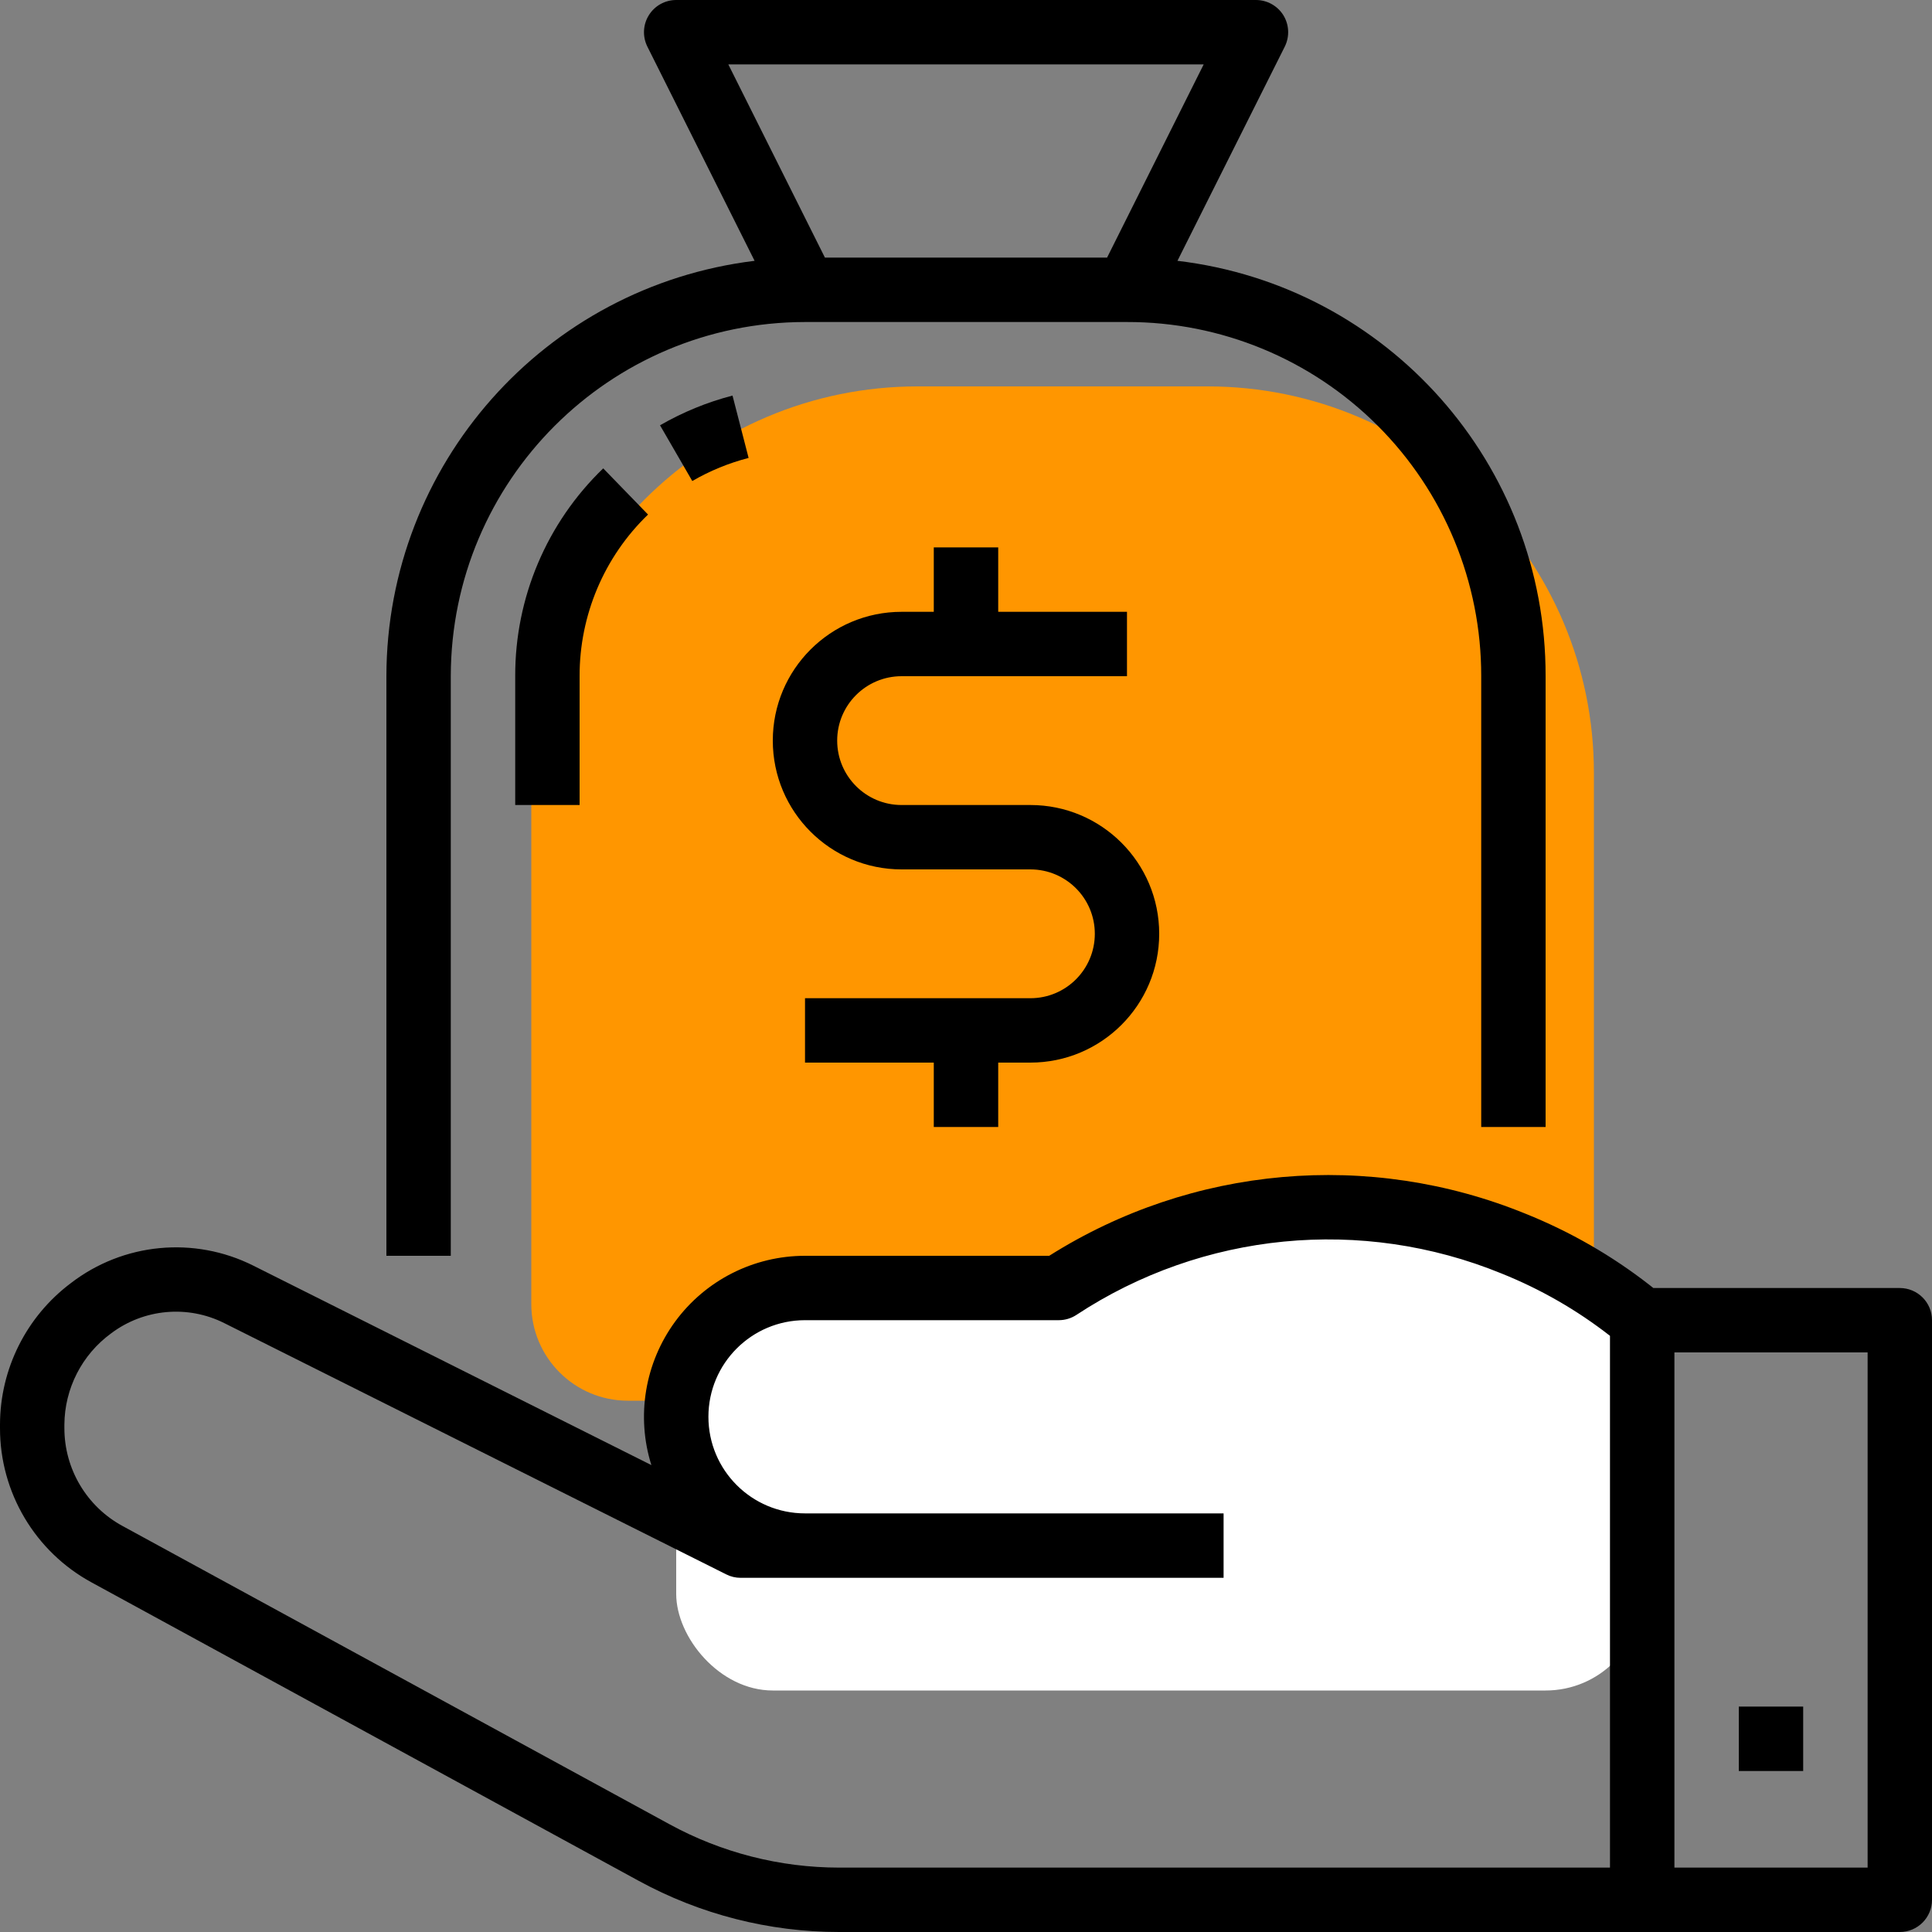 <svg width="40" height="40" viewBox="0 0 40 40" fill="none" xmlns="http://www.w3.org/2000/svg">
<rect x="0" y="0" width="40" height="40" fill="#808080" stroke="none"/>
<g clip-path="url(#clip0)">
<path d="M36 35.333H37.333V36.667H36V35.333Z" fill="black"/>
<path d="M11 16C11 11.582 14.582 8 19 8H25C29.418 8 33 11.582 33 16V27C33 28.105 32.105 29 31 29H13C11.895 29 11 28.105 11 27V16Z" fill="#FF9600"/>
<rect x="14" y="27" width="20" height="8" rx="2" fill="white"/>
<ellipse cx="27.5" cy="27" rx="5.5" ry="2" fill="white"/>
<path d="M32 23.333V14C32.009 9.615 28.733 5.918 24.378 5.4L26.6 0.965C26.703 0.757 26.692 0.511 26.57 0.314C26.447 0.118 26.232 -0.001 26 -4.33693e-06H14C13.769 -4.33693e-06 13.554 0.119 13.433 0.316C13.311 0.512 13.3 0.758 13.403 0.965L15.623 5.4C11.275 5.931 8.006 9.62 8 14V26H9.333V14C9.338 9.952 12.618 6.672 16.667 6.667H23.333C25.279 6.664 27.146 7.436 28.522 8.812C29.898 10.187 30.67 12.054 30.667 14V23.333H32ZM22.921 5.333H17.079L15.079 1.333H24.921L22.921 5.333Z" fill="black"/>
<path d="M14.333 9.959C14.698 9.747 15.091 9.586 15.499 9.481L15.166 8.19C14.64 8.326 14.136 8.534 13.665 8.805L14.333 9.959Z" fill="black"/>
<path d="M10.667 16.667H12V14C11.997 12.738 12.508 11.529 13.417 10.653L12.489 9.697C11.32 10.823 10.662 12.377 10.667 14V16.667Z" fill="black"/>
<path d="M1.901 32.765L13.219 38.938C14.493 39.635 15.922 40 17.373 40H39.333C39.702 40 40 39.702 40 39.333V27.333C40 26.965 39.702 26.667 39.333 26.667H34.231L34.155 26.607C33.372 25.996 32.507 25.499 31.585 25.129C28.35 23.809 24.677 24.134 21.723 26H16.667C15.605 26 14.607 26.505 13.979 27.361C13.351 28.217 13.168 29.321 13.486 30.333L5.245 26.204C4.021 25.59 2.553 25.73 1.468 26.565C0.546 27.256 0.002 28.341 2.71668e-06 29.494V29.567C-0.002 30.901 0.728 32.129 1.901 32.765ZM34.667 28H38.667V38.667H34.667V28ZM1.333 29.494C1.338 28.747 1.697 28.047 2.299 27.607C2.978 27.095 3.889 27.013 4.648 27.396L15.036 32.596C15.128 32.643 15.23 32.667 15.333 32.667H25.333V31.333H16.667C15.562 31.333 14.667 30.438 14.667 29.333C14.667 28.229 15.562 27.333 16.667 27.333H21.92C22.05 27.333 22.178 27.295 22.287 27.223C24.899 25.503 28.192 25.182 31.087 26.366C31.893 26.689 32.649 27.123 33.333 27.657V38.667H17.373C16.145 38.666 14.937 38.357 13.859 37.768L2.537 31.594C1.794 31.191 1.332 30.412 1.333 29.567V29.494Z" fill="black"/>
<path d="M20.667 23.333V22H21.333C22.806 22 24 20.806 24 19.333C24 17.861 22.806 16.667 21.333 16.667H18.667C17.93 16.667 17.333 16.07 17.333 15.333C17.333 14.597 17.93 14 18.667 14H23.333V12.667H20.667V11.333H19.333V12.667H18.667C17.194 12.667 16 13.861 16 15.333C16 16.806 17.194 18 18.667 18H21.333C22.07 18 22.667 18.597 22.667 19.333C22.667 20.07 22.07 20.667 21.333 20.667H16.667V22H19.333V23.333H20.667Z" fill="black"/>
</g>
<defs>
<clipPath id="clip0">
<rect width="40" height="40" fill="white"/>
</clipPath>
</defs>
</svg>
